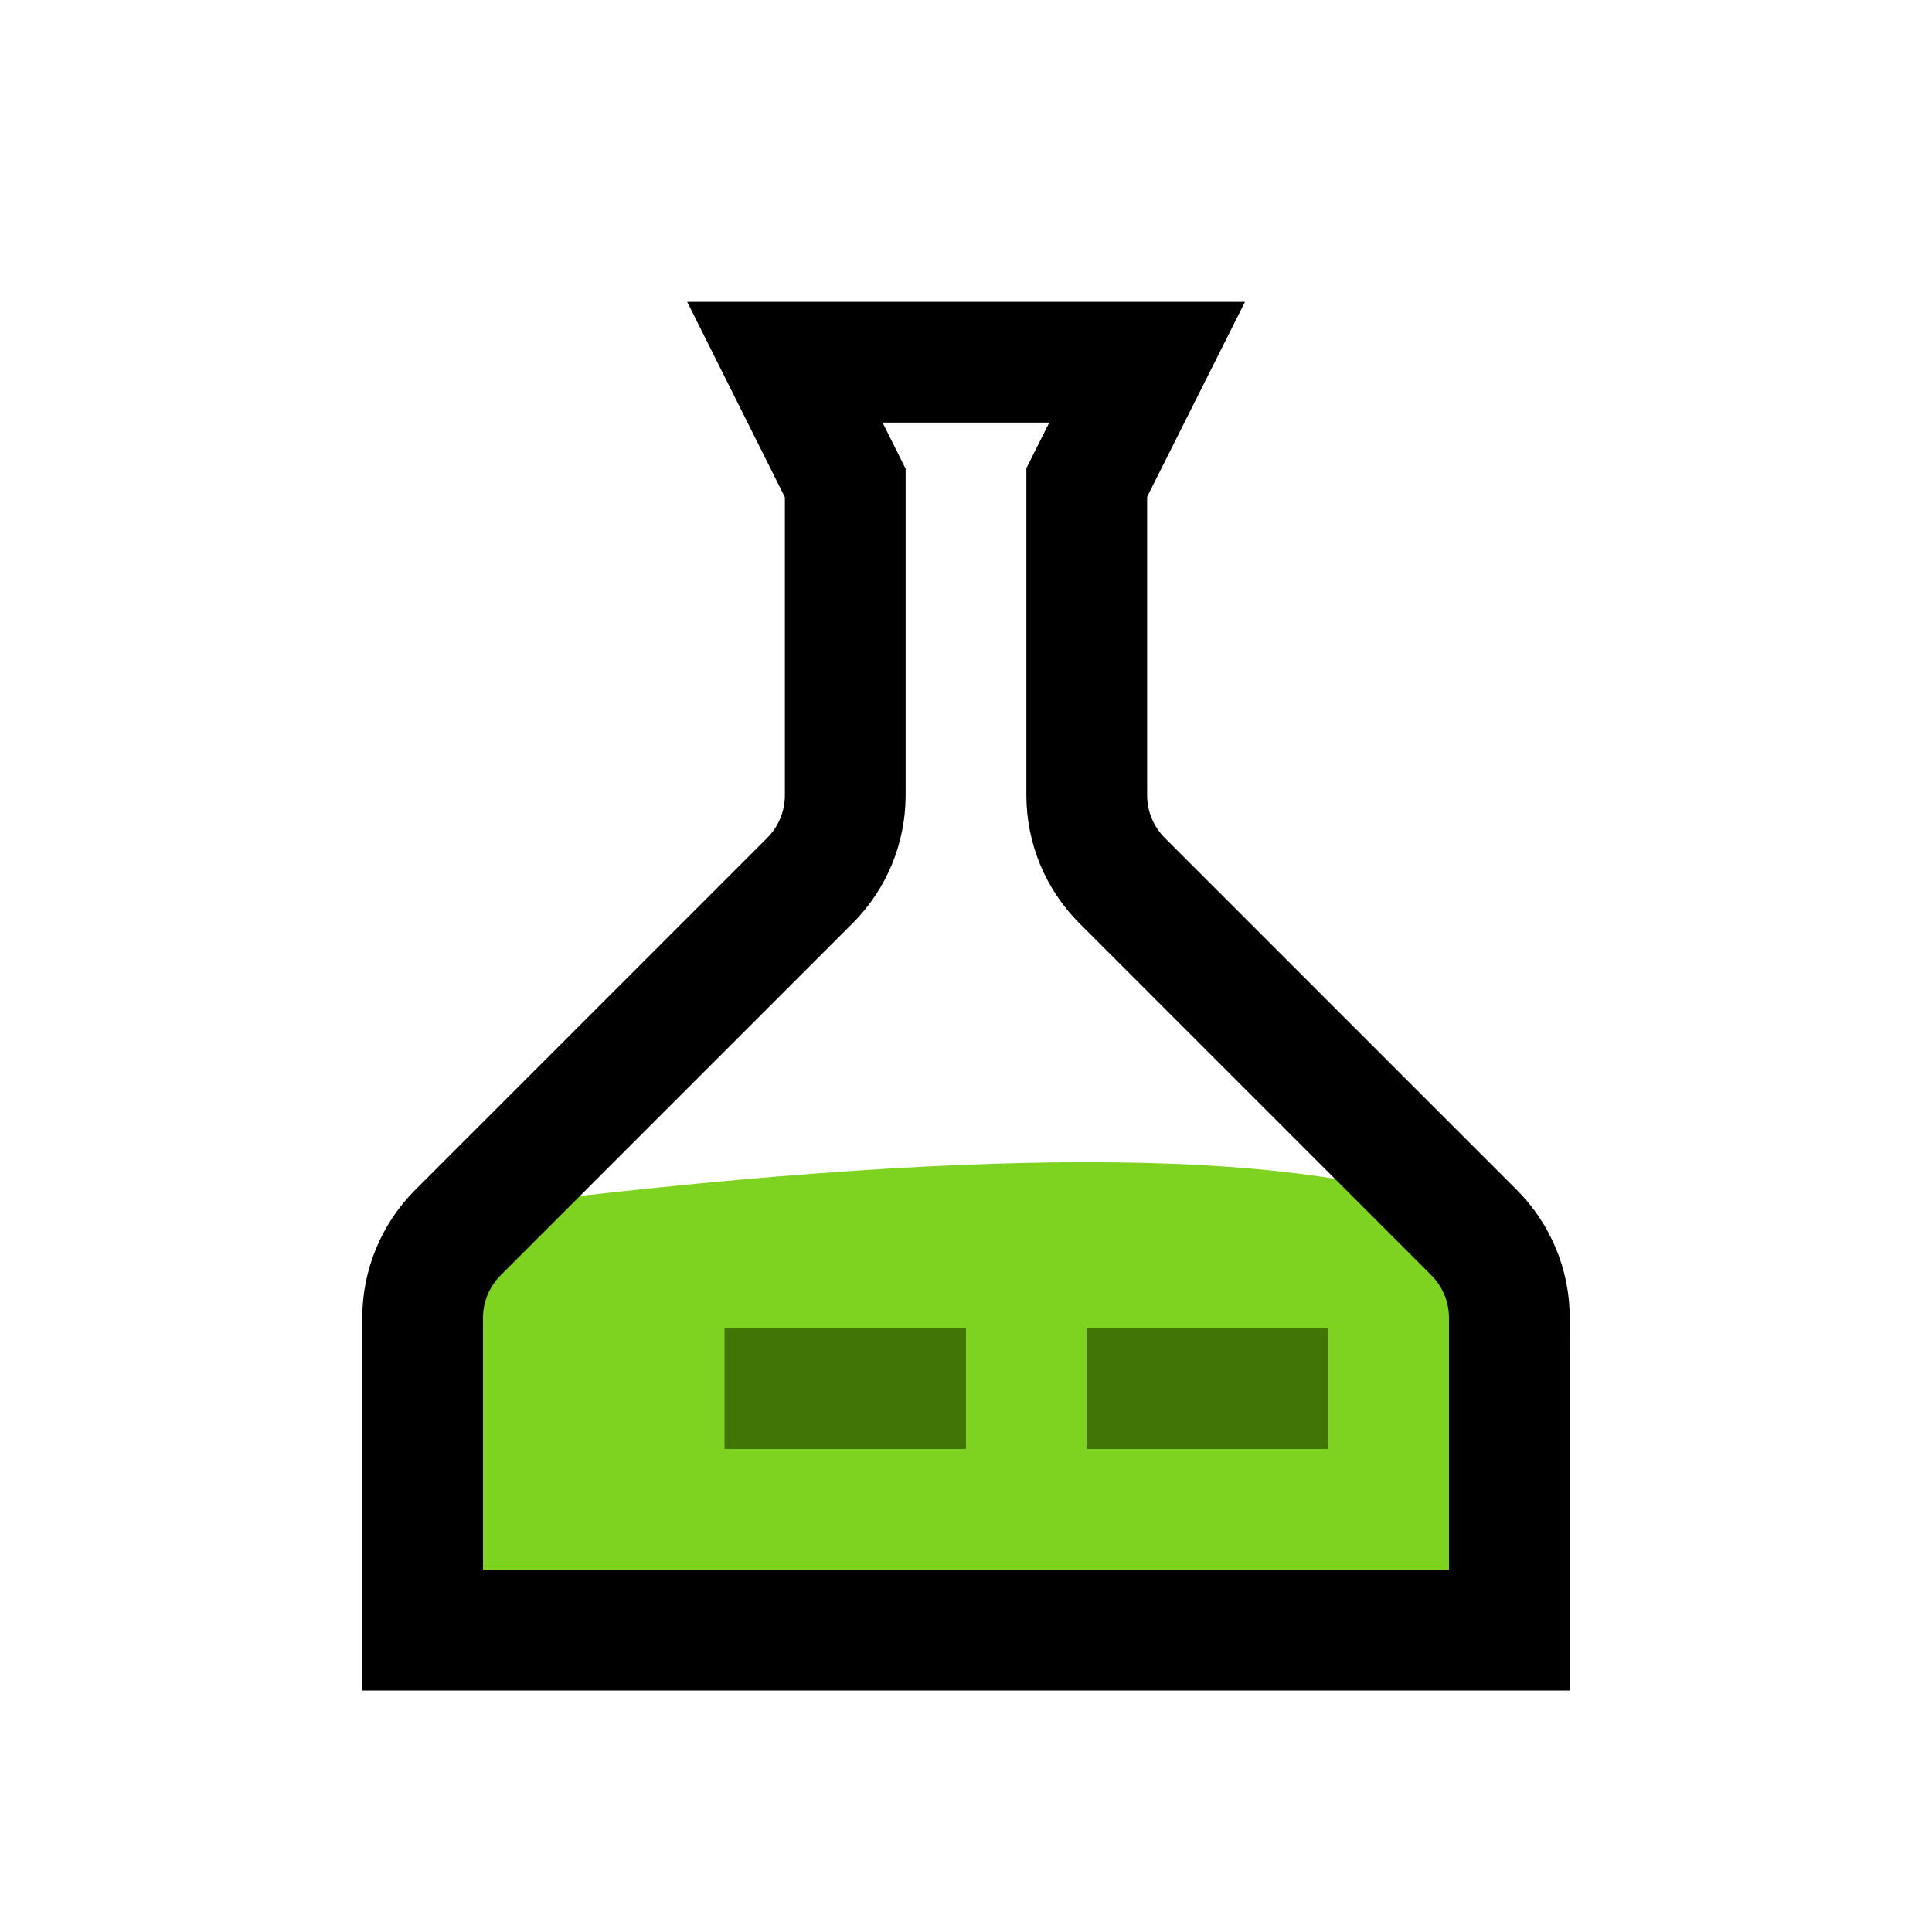 <?xml version="1.0" encoding="UTF-8"?>
<svg width="16px" height="16px" viewBox="0 0 16 16" version="1.1" xmlns="http://www.w3.org/2000/svg" xmlns:xlink="http://www.w3.org/1999/xlink">
    <!-- Generator: Sketch 48.2 (47327) - http://www.bohemiancoding.com/sketch -->
    <title>lab</title>
    <desc>Created with Sketch.</desc>
    <defs></defs>
    <g id="Icons" stroke="none" stroke-width="1" fill="none" fill-rule="evenodd">
        <g id="lab">
            <path d="M4,10 C8,9.5 10.667,9.5 12,10 C13.333,10.5 13.333,11.5 12,13 L4,13 L4,10 Z" id="Rectangle-3" fill="#7ED321"></path>
            <path d="M3.5,3 L12.5,3 L12.5,5.586 C12.5,5.851 12.395,6.105 12.207,6.293 L9.293,9.207 C9.105,9.395 9,9.649 9,9.914 L9,12.504 L9.5,13.5 L6.5,13.5 L7,12.5 L7,9.914 C7,9.649 6.895,9.395 6.707,9.207 L3.793,6.293 C3.605,6.105 3.5,5.851 3.5,5.586 L3.5,3 Z" id="Path-19" stroke="#000000" transform="translate(8, 8.25) scale(1, -1) translate(-8, -8.25) "></path>
            <path d="M7.5,11.5 L6.5,11.5" id="Line" stroke="#417505" stroke-linecap="square"></path>
            <path d="M10.5,11.5 L9.5,11.5" id="Line-Copy" stroke="#417505" stroke-linecap="square"></path>
        </g>
    </g>
</svg>